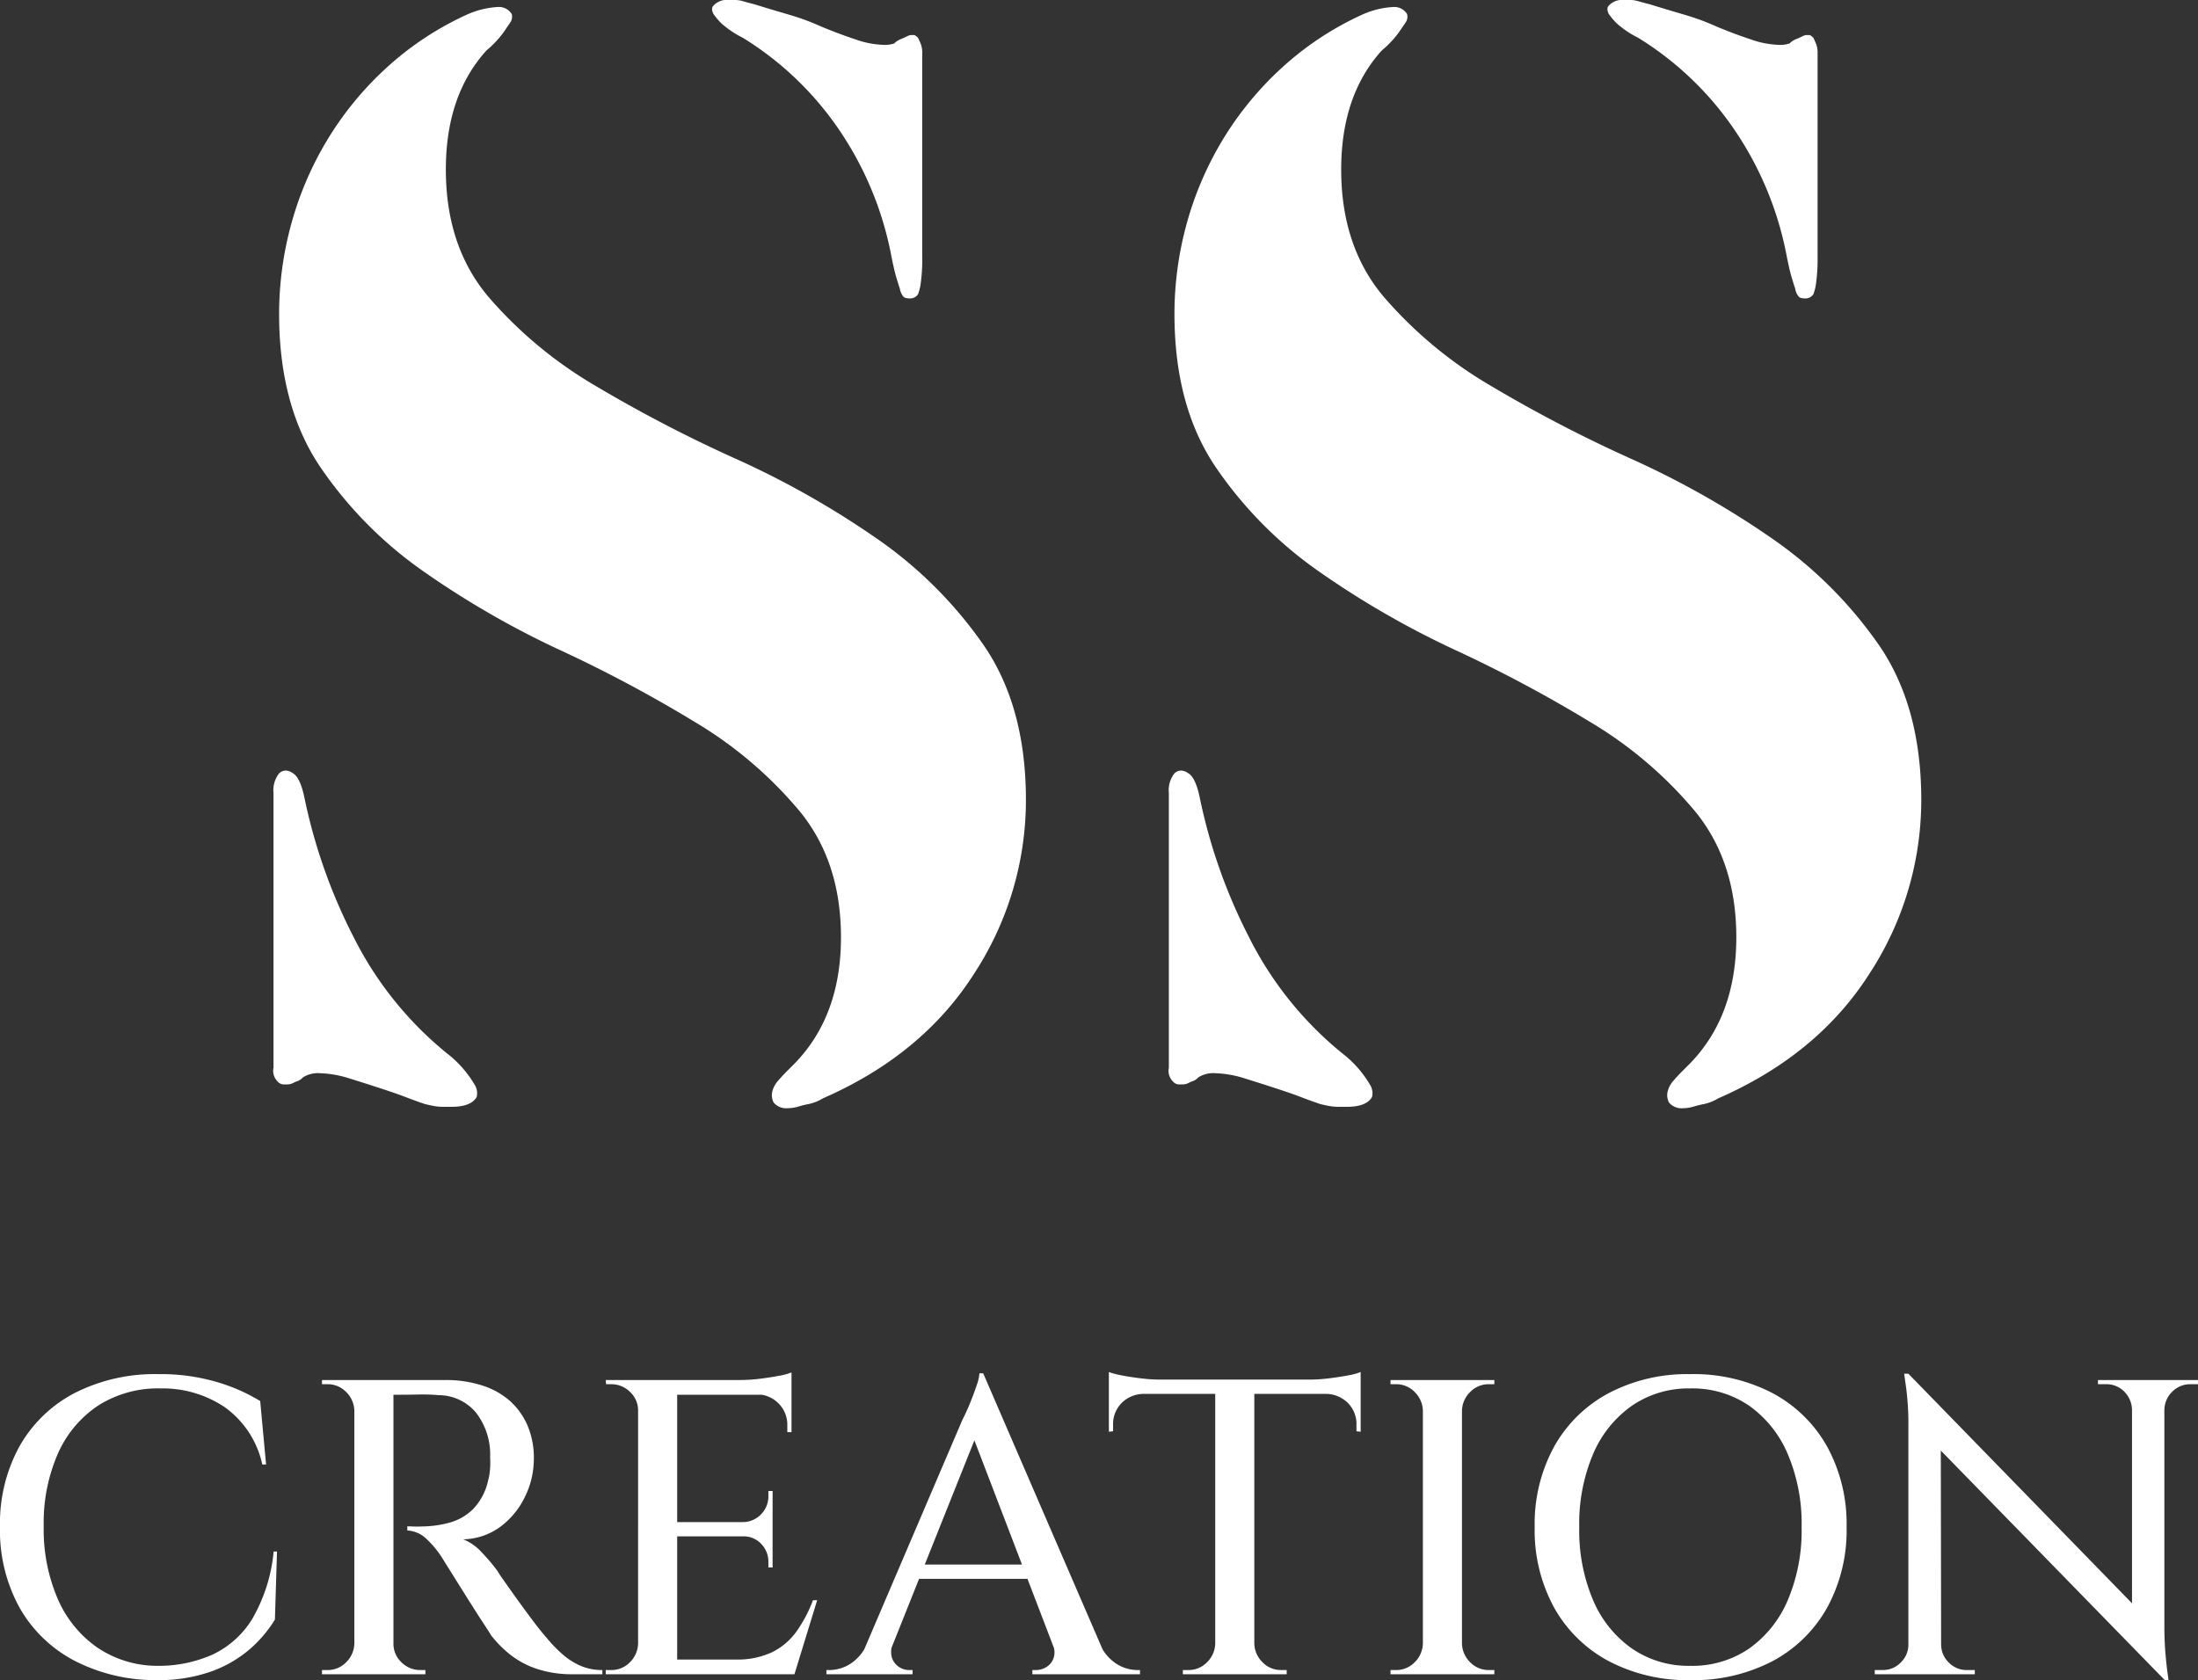 <svg xmlns="http://www.w3.org/2000/svg" width="313.74" height="239.84" viewBox="0 0 313.74 239.84">
  <rect x="0" y="0" width="313.74" height="239.84" fill="#333333" stroke="none"/>
  <g id="グループ_4" data-name="グループ 4" transform="translate(-564 -270)">
    <path id="パス_2" data-name="パス 2" d="M-62.8-160h1a4.29,4.29,0,0,1,1.1.2q.7.2,1.5.4,2.6.8,5,1.5a34.325,34.325,0,0,1,4.6,1.7q2.4,1,4.8,1.8a13.161,13.161,0,0,0,4,.8,4.16,4.16,0,0,0,1.6-.2,2.664,2.664,0,0,1,.9-.6q.5-.2.9-.4a1.535,1.535,0,0,1,.6-.2h.4q.2,0,.6.4.2.4.4.9a3.55,3.55,0,0,1,.2,1.3v29a25.961,25.961,0,0,1-.2,3.7,6.962,6.962,0,0,1-.4,1.7,1.346,1.346,0,0,1-1.2.6q-.8,0-1-.4a2.461,2.461,0,0,1-.4-1q-.2-.6-.5-1.6t-.7-3a47.835,47.835,0,0,0-7.9-18.7,45.386,45.386,0,0,0-13.3-12.5,14.166,14.166,0,0,1-3-2A9.7,9.7,0,0,1-65-158q-.4-.8,0-1.2A2.6,2.6,0,0,1-62.8-160Zm-33,1a2.147,2.147,0,0,1,2,1,1.42,1.42,0,0,1-.2,1.2q-.4.6-1.1,1.6a14.581,14.581,0,0,1-2.3,2.4q-5.8,6.4-5.8,17,0,11,6.1,18.2a60.472,60.472,0,0,0,15.3,12.7,200.016,200.016,0,0,0,20,10.4,126.294,126.294,0,0,1,20,11.3A60.3,60.3,0,0,1-26.5-68q6.1,8.8,6.1,22.2A45.3,45.3,0,0,1-27.8-21Q-35.2-9.4-49.4-3.2a6.286,6.286,0,0,1-2,.8A13.837,13.837,0,0,0-53-2a5.876,5.876,0,0,1-1.4.2,2.34,2.34,0,0,1-2-.8,2.257,2.257,0,0,1-.2-1.6,3.659,3.659,0,0,1,.8-1.5q.6-.7,1.3-1.4l1.1-1.1q6.6-6.8,6.6-18,0-10.8-5.9-18A58.347,58.347,0,0,0-67.6-56.9,194.689,194.689,0,0,0-86.9-67.2a127.441,127.441,0,0,1-19.3-11.1,57.925,57.925,0,0,1-14.9-15q-5.9-8.7-5.9-21.9a48.55,48.55,0,0,1,1.7-12.7,47.469,47.469,0,0,1,5.1-12,46.518,46.518,0,0,1,8.5-10.4A43.974,43.974,0,0,1-100-158,12.426,12.426,0,0,1-95.8-159ZM-126-50a1.944,1.944,0,0,1,1,.4q1,.6,1.6,3.4a78.035,78.035,0,0,0,7,19.9A50.491,50.491,0,0,0-103-9.6,15.656,15.656,0,0,1-99-5a2.257,2.257,0,0,1,.2,1.6Q-99.6-2-102.4-2h-1.2a7.287,7.287,0,0,1-1.2-.1q-.6-.1-1.4-.3-1.2-.4-2.5-.9t-2.5-.9q-3-1-5.6-1.8a15.443,15.443,0,0,0-4.4-.8,3.979,3.979,0,0,0-2.4.6,1.97,1.97,0,0,1-.7.5,5.486,5.486,0,0,0-.7.3,1.775,1.775,0,0,1-.8.2h-.6a1.152,1.152,0,0,1-.8-.4,2.165,2.165,0,0,1-.6-2V-46.8a3.9,3.9,0,0,1,.8-2.8A1.357,1.357,0,0,1-126-50ZM65-160h1a4.29,4.29,0,0,1,1.1.2q.7.2,1.5.4,2.6.8,5,1.5a34.326,34.326,0,0,1,4.6,1.7q2.4,1,4.8,1.8a13.161,13.161,0,0,0,4,.8,4.16,4.16,0,0,0,1.6-.2,2.664,2.664,0,0,1,.9-.6q.5-.2.9-.4a1.535,1.535,0,0,1,.6-.2h.4q.2,0,.6.4.2.4.4.9a3.55,3.55,0,0,1,.2,1.3v29a25.961,25.961,0,0,1-.2,3.7A6.962,6.962,0,0,1,92-118a1.346,1.346,0,0,1-1.2.6q-.8,0-1-.4a2.461,2.461,0,0,1-.4-1q-.2-.6-.5-1.6t-.7-3a47.835,47.835,0,0,0-7.9-18.7A45.385,45.385,0,0,0,67-154.6a14.165,14.165,0,0,1-3-2,9.7,9.7,0,0,1-1.2-1.4q-.4-.8,0-1.2A2.6,2.6,0,0,1,65-160Zm-33,1a2.147,2.147,0,0,1,2,1,1.42,1.42,0,0,1-.2,1.2q-.4.6-1.1,1.6a14.581,14.581,0,0,1-2.3,2.4q-5.8,6.4-5.8,17,0,11,6.1,18.2A60.471,60.471,0,0,0,46-104.9,200.017,200.017,0,0,0,66-94.5,126.294,126.294,0,0,1,86-83.2,60.3,60.3,0,0,1,101.3-68q6.1,8.8,6.1,22.2A45.3,45.3,0,0,1,100-21Q92.6-9.4,78.4-3.2a6.286,6.286,0,0,1-2,.8,13.837,13.837,0,0,0-1.6.4,5.876,5.876,0,0,1-1.4.2,2.34,2.34,0,0,1-2-.8,2.257,2.257,0,0,1-.2-1.6A3.659,3.659,0,0,1,72-5.7q.6-.7,1.3-1.4l1.1-1.1Q81-15,81-26.2q0-10.8-5.9-18A58.347,58.347,0,0,0,60.2-56.9,194.688,194.688,0,0,0,40.9-67.2,127.441,127.441,0,0,1,21.6-78.3a57.925,57.925,0,0,1-14.9-15Q.8-102,.8-115.2a48.549,48.549,0,0,1,1.7-12.7,47.469,47.469,0,0,1,5.1-12,46.518,46.518,0,0,1,8.5-10.4A43.974,43.974,0,0,1,27.8-158,12.426,12.426,0,0,1,32-159ZM1.8-50a1.944,1.944,0,0,1,1,.4q1,.6,1.6,3.4a78.035,78.035,0,0,0,7,19.9A50.491,50.491,0,0,0,24.8-9.6a15.656,15.656,0,0,1,4,4.6A2.257,2.257,0,0,1,29-3.4Q28.2-2,25.4-2H24.2A7.288,7.288,0,0,1,23-2.1q-.6-.1-1.4-.3-1.2-.4-2.5-.9t-2.5-.9q-3-1-5.6-1.8a15.443,15.443,0,0,0-4.4-.8,3.979,3.979,0,0,0-2.4.6,1.97,1.97,0,0,1-.7.5,5.487,5.487,0,0,0-.7.3,1.775,1.775,0,0,1-.8.2H1.4a1.152,1.152,0,0,1-.8-.4,2.165,2.165,0,0,1-.6-2V-46.8a3.9,3.9,0,0,1,.8-2.8A1.357,1.357,0,0,1,1.8-50Z" transform="translate(730.84 430)" fill="#fff"/>
    <path id="パス_3" data-name="パス 3" d="M-116.88-17.52l-.3,9.72a18.061,18.061,0,0,1-3.81,4.41A17.517,17.517,0,0,1-126.54-.3a22.567,22.567,0,0,1-7.5,1.14,25.18,25.18,0,0,1-11.67-2.73,19.29,19.29,0,0,1-7.89-7.56,22.848,22.848,0,0,1-2.82-11.61,22.793,22.793,0,0,1,2.79-11.49,19.29,19.29,0,0,1,7.86-7.59,25.252,25.252,0,0,1,12.03-2.7,28.283,28.283,0,0,1,8.22,1.11A25.8,25.8,0,0,1-119.28-39l.84,9.06h-.54a13.579,13.579,0,0,0-5.37-8.19,15.889,15.889,0,0,0-9.15-2.67,15.874,15.874,0,0,0-8.88,2.43,15.926,15.926,0,0,0-5.76,6.84,24.6,24.6,0,0,0-2.04,10.41,24.965,24.965,0,0,0,2.01,10.38,16.347,16.347,0,0,0,5.64,6.93,15.335,15.335,0,0,0,8.49,2.61,19.016,19.016,0,0,0,7.86-1.56,13.216,13.216,0,0,0,5.76-5.13,23.446,23.446,0,0,0,3.06-9.63ZM-101.04-42h8.22a17.056,17.056,0,0,1,5.04.72,11.062,11.062,0,0,1,3.99,2.13,10.027,10.027,0,0,1,2.61,3.51,11.736,11.736,0,0,1,.96,4.92,12.22,12.22,0,0,1-1.26,5.37,11.5,11.5,0,0,1-3.51,4.29,9.259,9.259,0,0,1-5.31,1.8,7.135,7.135,0,0,1,2.64,1.86,26.41,26.41,0,0,1,2.28,2.7,11.1,11.1,0,0,0,.75,1.14q.75,1.08,1.89,2.67t2.31,3.15q1.17,1.56,2.07,2.58a19.667,19.667,0,0,0,2.37,2.43,9.775,9.775,0,0,0,2.52,1.56,7.72,7.72,0,0,0,3.03.57V0h-4.2a15.915,15.915,0,0,1-5.1-.75,12.548,12.548,0,0,1-3.84-2.04,15.8,15.8,0,0,1-2.76-2.79q-.24-.42-.99-1.56t-1.68-2.61q-.93-1.47-1.83-2.91t-1.56-2.49q-.66-1.05-.84-1.35a13.842,13.842,0,0,0-2.28-2.79,4.24,4.24,0,0,0-2.76-1.23v-.6q.06,0,.87.03t1.89-.03a14.959,14.959,0,0,0,3.33-.54,7.616,7.616,0,0,0,3.24-1.86,8.442,8.442,0,0,0,2.19-4.08,8.144,8.144,0,0,0,.27-1.5,11.478,11.478,0,0,0,.03-1.86,9.735,9.735,0,0,0-2.07-6.45,6.994,6.994,0,0,0-5.25-2.43,27.022,27.022,0,0,0-2.88-.09q-1.5.03-2.58.03h-1.2a4.777,4.777,0,0,0-.15-.57l-.3-1.02Zm.78,0V0h-5.58V-42Zm-5.4,37.62V0h-4.8V-.6h.78a3.64,3.64,0,0,0,2.67-1.11,3.862,3.862,0,0,0,1.17-2.67Zm0-33.24h-.18a3.862,3.862,0,0,0-1.17-2.67,3.64,3.64,0,0,0-2.67-1.11h-.78V-42h4.8Zm5.22,33.24h.18a3.593,3.593,0,0,0,1.14,2.67A3.74,3.74,0,0,0-96.42-.6h.72V0h-4.74ZM-59.76-42V0h-5.58V-42ZM-43.68-2.1-43.2,0H-59.94V-2.1Zm-2.46-19.62v2.04h-13.8v-2.04ZM-43.44-42v2.1h-16.5V-42Zm3.66,31.44L-43.02,0H-53.58l2.16-2.1A11.611,11.611,0,0,0-46.2-3.15a9.41,9.41,0,0,0,3.48-2.97,19.4,19.4,0,0,0,2.34-4.44Zm-6.36-9.24v4.56h-.6v-.78a3.627,3.627,0,0,0-1.02-2.58,3.4,3.4,0,0,0-2.58-1.08v-.12Zm0-6.36v4.56h-4.2v-.12a3.6,3.6,0,0,0,2.58-1.14,3.627,3.627,0,0,0,1.02-2.58v-.72Zm2.7-13.92v5.52h-.6v-.96a4.291,4.291,0,0,0-1.23-3.12,4.416,4.416,0,0,0-3.15-1.32v-.12Zm0-3v1.74L-50.76-42a23,23,0,0,0,2.79-.18q1.47-.18,2.73-.42A9.052,9.052,0,0,0-43.44-43.08ZM-65.16-4.38V0h-4.8V-.6h.78a3.64,3.64,0,0,0,2.67-1.11,3.862,3.862,0,0,0,1.17-2.67Zm0-33.24h-.18a3.593,3.593,0,0,0-1.14-2.67,3.74,3.74,0,0,0-2.7-1.11h-.72l-.06-.6h4.8Zm49.08-5.34L2.34-.36H-4.68L-18.06-35.28ZM-28.98-4.38a3.053,3.053,0,0,0-.12,2.04,2.485,2.485,0,0,0,.99,1.29A2.553,2.553,0,0,0-26.7-.6h.54V0h-12.3V-.6h.54a5.593,5.593,0,0,0,2.85-.87,6.4,6.4,0,0,0,2.43-2.91Zm12.9-38.58.48,5.22L-30.6-.18h-3.9l15.42-36.06q.06-.12.45-.93t.84-1.95q.45-1.14.81-2.22a5.713,5.713,0,0,0,.36-1.62Zm7.74,27.3v2.04H-26.7v-2.04Zm2.1,11.28H.54A6.4,6.4,0,0,0,2.97-1.47,5.593,5.593,0,0,0,5.82-.6H6.3V0H-9.06V-.6h.54a2.759,2.759,0,0,0,2.1-.99A2.52,2.52,0,0,0-6.24-4.38ZM22.62-41.82V0H17.04V-41.82Zm15.18-.24v2.04H1.86v-2.04Zm0,1.86v5.58l-.6-.06v-.9a4.265,4.265,0,0,0-1.23-3.15,4.475,4.475,0,0,0-3.15-1.29v-.18Zm0-2.94v1.74l-7.32-.66a23,23,0,0,0,2.79-.18q1.47-.18,2.73-.42A9.052,9.052,0,0,0,37.8-43.14ZM17.22-4.38V0h-4.8V-.6h.78a3.64,3.64,0,0,0,2.67-1.11,3.862,3.862,0,0,0,1.17-2.67Zm5.22,0h.18a3.862,3.862,0,0,0,1.17,2.67A3.64,3.64,0,0,0,26.46-.6h.78V0h-4.8ZM6.84-40.2v.18a4.475,4.475,0,0,0-3.15,1.29,4.265,4.265,0,0,0-1.23,3.15v.9l-.6.06V-40.2ZM1.86-43.14a10.927,10.927,0,0,0,1.83.48q1.23.24,2.73.42a23.3,23.3,0,0,0,2.76.18l-7.32.66ZM52.26-42V0H46.68V-42ZM46.86-4.38V0h-4.8V-.6h.78a3.64,3.64,0,0,0,2.67-1.11,3.862,3.862,0,0,0,1.17-2.67Zm0-33.24h-.18a3.862,3.862,0,0,0-1.17-2.67,3.64,3.64,0,0,0-2.67-1.11h-.78V-42h4.8ZM52.08-4.38h.18a3.862,3.862,0,0,0,1.17,2.67A3.64,3.64,0,0,0,56.1-.6h.78V0h-4.8Zm0-33.24V-42h4.8v.6H56.1a3.64,3.64,0,0,0-2.67,1.11,3.862,3.862,0,0,0-1.17,2.67Zm32.76-5.22a24.36,24.36,0,0,1,11.73,2.7,19.33,19.33,0,0,1,7.8,7.62A22.96,22.96,0,0,1,107.16-21a22.96,22.96,0,0,1-2.79,11.52,19.33,19.33,0,0,1-7.8,7.62A24.36,24.36,0,0,1,84.84.84a24.1,24.1,0,0,1-11.61-2.7,19.33,19.33,0,0,1-7.8-7.62A22.96,22.96,0,0,1,62.64-21a22.96,22.96,0,0,1,2.79-11.52,19.33,19.33,0,0,1,7.8-7.62A24.1,24.1,0,0,1,84.84-42.84Zm0,41.64a14.349,14.349,0,0,0,8.4-2.46,16.193,16.193,0,0,0,5.52-6.9A25.455,25.455,0,0,0,100.74-21a25.455,25.455,0,0,0-1.98-10.44,16.193,16.193,0,0,0-5.52-6.9,14.349,14.349,0,0,0-8.4-2.46,14.284,14.284,0,0,0-8.31,2.46,16.1,16.1,0,0,0-5.55,6.9A25.455,25.455,0,0,0,69-21a25.455,25.455,0,0,0,1.98,10.44,16.1,16.1,0,0,0,5.55,6.9A14.284,14.284,0,0,0,84.84-1.2Zm31.14-41.7,36,36.96.6,6.78-36-36.9Zm.18,38.64V0h-4.98V-.6h1.14a3.521,3.521,0,0,0,2.58-1.08,3.521,3.521,0,0,0,1.08-2.58Zm4.5,0a3.521,3.521,0,0,0,1.08,2.58A3.521,3.521,0,0,0,124.32-.6h1.14V0h-4.98V-4.26ZM115.98-42.9l4.62,5.28L120.66,0h-4.68V-35.4a39.787,39.787,0,0,0-.3-5.34l-.3-2.16Zm36.54.9V-6.84q0,2.04.15,3.81t.3,2.82l.15,1.05h-.54L147.9-4.5V-42Zm4.8,0v.6h-1.08a3.572,3.572,0,0,0-2.58,1.05,3.7,3.7,0,0,0-1.14,2.61h-.18V-42Zm-14.28,0h4.98v4.26h-.12a3.76,3.76,0,0,0-1.11-2.61,3.543,3.543,0,0,0-2.61-1.05h-1.14Z" transform="translate(720.42 509)" fill="#fff"/>
  </g>
</svg>
